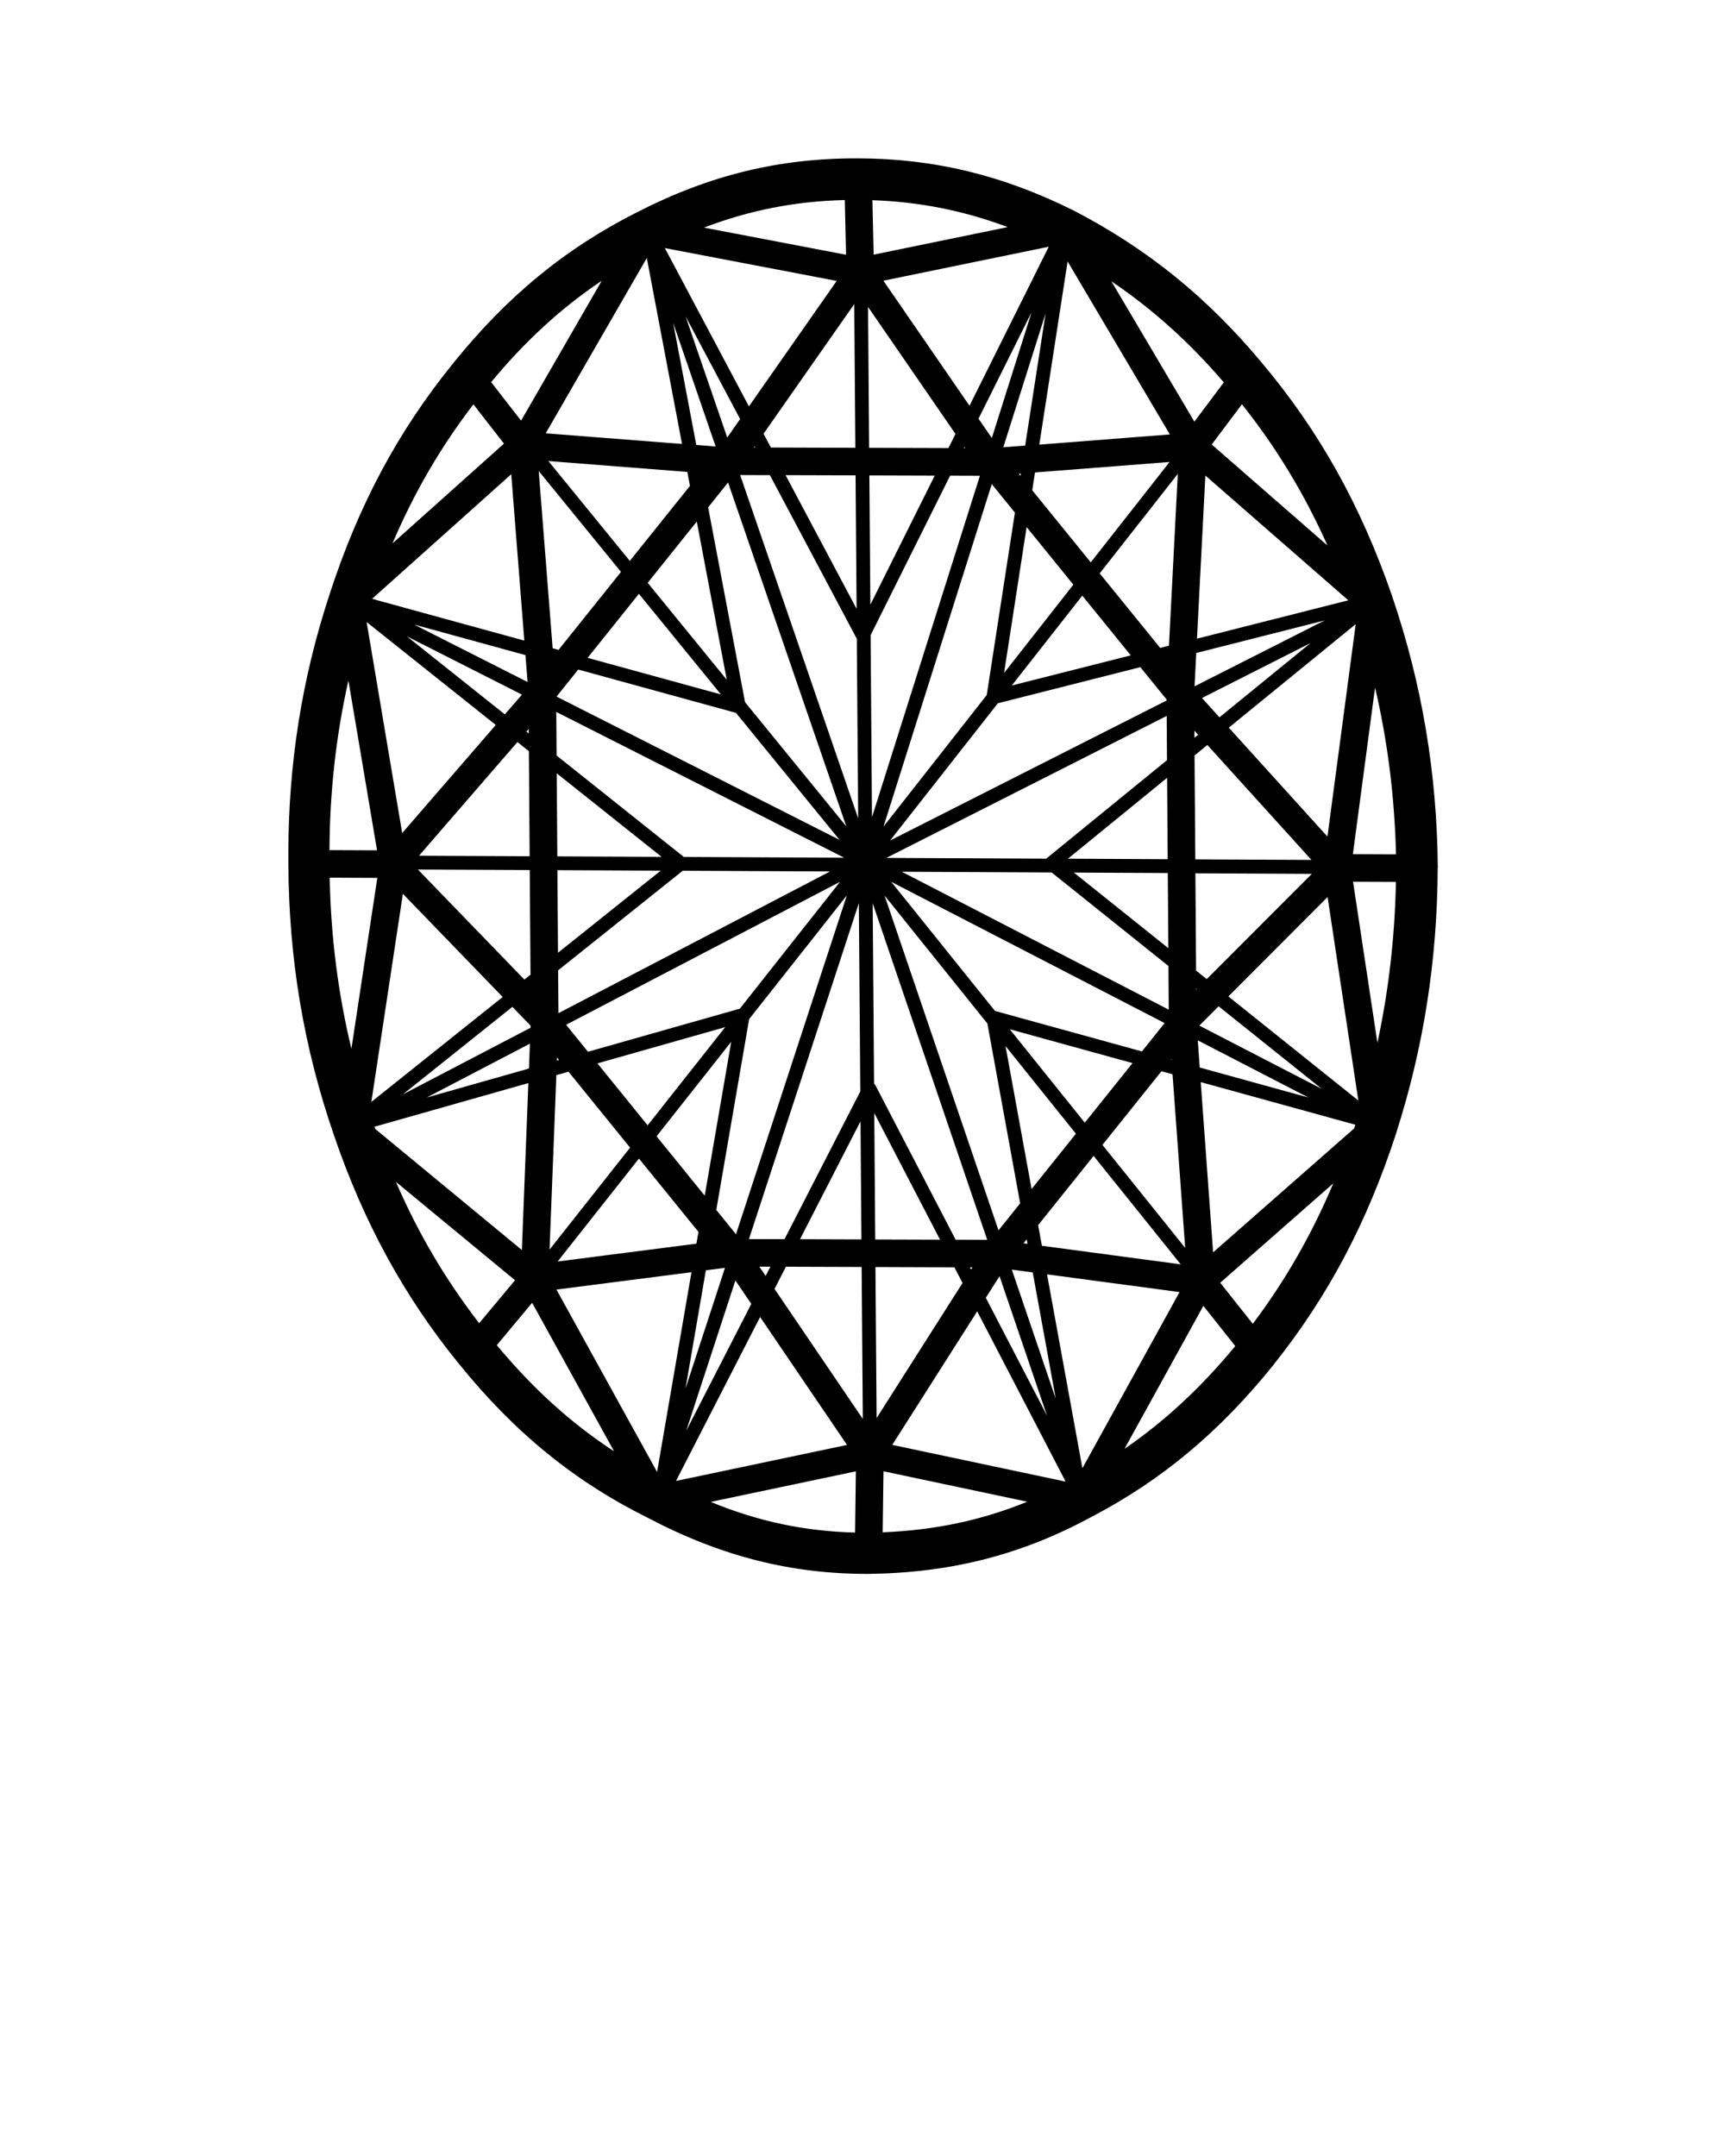 <svg xmlns="http://www.w3.org/2000/svg" data-name="Layer 1" viewBox="0 0 500 625" x="0px" y="0px"><path d="M416.76,251.61c-.25-27.54-4.58-53.31-13.24-78.77h0v-.03c-9.1-26.32-21.1-47.81-37.76-67.63h0c-15.79-18.94-33.04-32.93-54.31-44.03-.02,0-.03-.01-.05-.02-.02,0-.03-.02-.05-.03-20.62-10.29-40.5-15.12-62.54-15.2-22.83-.09-43.17,4.86-64.02,15.56h-.01l-.03,.02h-.02c-20.81,10.5-37.77,24.42-53.36,43.81h0c-16.03,19.77-27.41,41.05-35.83,66.96h0c-8.04,24.44-11.96,49.15-11.96,75.47,0,.9,0,1.8,.01,2.7h0c.12,27.52,4.44,53.26,13.22,78.7h0c8.56,25.15,20.37,46.77,36.1,66.1h0v.02h.02c16.05,19.89,33.4,34.07,54.57,44.62h0s.08,.04,.12,.06h0c21.3,11.22,41.71,16.41,64.21,16.33h.03s.02,0,.02,0c23.74-.31,44.18-5.53,64.29-16.42h.01s.05-.03,.08-.05h.02c20.43-10.67,37.25-24.71,52.91-44.2h0v-.02c15.78-19.8,27.04-41.08,35.47-66.97h0v-.03c7.97-24.89,11.92-50.04,12.07-76.89v-.03h0v-.05Zm-113.46-2.69l-46.39-.22,81.26-41.16,.09,12.82-34.79,28.37c-.07,.06-.12,.12-.18,.19Zm-26.3,110.46l-23.21-44.68c-.11-.21-.27-.39-.44-.55l-.4-52.31,33.2,97.57-9.15-.03Zm-24.65-175.24l23.05-46.25,8.63,.03-31.28,98.98-.4-52.76Zm-.07-8.83l-.29-37.49,18.94,.06-18.66,37.43Zm-3.99,1.19l-20.59-38.76,20.29,.06,.3,38.69Zm.04,8.61s.02,.02,.02,.03l.4,52.09-34.21-99.52,8.62,.03,25.16,47.38Zm1.03,131.29l-21.96,42.82-10.31-.03,31.85-97.37,.42,54.59Zm.07,8.64l.26,34.25-17.8-.06,17.54-34.19Zm3.98-2.38l19.07,36.71-18.79-.06-.28-36.64Zm84.73-119.89v.3l-80.14,40.59,31.23-39.79,41.3-10.47,7.61,9.37Zm-44.87-4.05l20.44-26.05,14.05,17.31-34.49,8.74Zm-2.23-3.64l6.53-42.29,13.55,16.7-20.08,25.59Zm-5.04,6.42l-29.91,38.12,31.38-99.29,6.71,8.27-8.17,52.9Zm-6.21-71.59h-.42l.17-.35,.24,.35Zm3.84-8.54l15.38-30.86-11.52,36.46-3.86-5.6Zm-8.72,8.52l-22.99-.07-.31-40.84,25.34,36.81-2.04,4.1Zm-26.99-.08l-24.48-.08-2.12-4,26.29-37.58,.32,41.66Zm-29.02-.09h-.38l.21-.31,.16,.31Zm-8.11-2.9l-12.05-35.06,15.79,29.72-3.73,5.34Zm.25,13.05l34.27,99.69-29.35-36-10.7-56.49,5.78-7.21Zm-.38,57.19l-22.92-28.11,14.23-17.76,8.69,45.87Zm-1.69,4.25l-38.65-10.61,14.87-18.56,23.78,29.17Zm4.36,5.34l30.02,36.82-82.03-41.54,6.28-7.84,45.73,12.56Zm31.36,41.99l-46.47-.22-36.89-29.4-.09-12.64,83.45,42.26Zm-52.92-.25l-30.23-.14-.17-24.08,30.4,24.22Zm-.25,4l-29.78,23.8-.17-23.94,29.95,.14Zm6.37,.03l42.7,.2-78.72,41.09-.09-12.43,36.11-28.86Zm45.6,3.2l-29.04,36.78-44.02,12.49-6.34-7.82,79.41-41.45Zm-33.28,42.13l-22.49,28.47-14.56-17.96,37.05-10.51Zm1.74,4.25l-7.68,44.61-13.96-17.21,21.64-27.4Zm5.19-6.57l28.32-35.86-32.13,98.22-5.71-7.04,9.52-55.31Zm2.97,71.76h3.19l-1.37,2.68-1.82-2.68Zm-2.34,10.79l-18.86,36.78,14.25-43.57,4.61,6.79Zm10.02-10.77l21.96,.07,.34,44.05-25.59-37.69,3.3-6.43Zm25.96,.09l22.89,.08,2.36,4.54-24.91,39.17-.34-43.78Zm27.4,.09h.72l-.4,.63-.33-.63Zm8.57,2.56l13.75,40.4-17.73-34.14,3.99-6.27Zm-33.32-110.34l29.8,37.1,9.5,52.12-6.28,7.83-33.02-97.05Zm35.06,43.64l20.4,25.4-12.85,16.03-7.55-41.43Zm1.2-4.89l35.61,9.82-13.84,17.27-21.76-27.1Zm-4.21-5.31s-.04,0-.06,0l-30.06-37.42,79.25,40.95-6.59,8.22-42.54-11.73Zm-27.05-40.34l43.43,.21,33.85,27.11,.09,12.66-77.37-39.98Zm49.87,.24l27.22,.13,.16,21.79-27.38-21.92Zm-1.74-4.01l28.76-23.46,.17,23.59-28.93-.14Zm36.71-29.94l3.72-3.04,30.17,33.32-33.67-.16-.22-30.12Zm-.04-5.13v-2.07l1.07,1.2-1.07,.87Zm2.21-11.53l31.47-15.94-26.41,21.54-5.07-5.6Zm-2.17-3.38l.5-9.67,37.23-9.44-37.73,19.11Zm-9.96-11.15l-17.53-21.59,22.64-28.85-2.56,49.8-2.55,.65Zm-20.11-24.78l-16.97-20.91,.8-5.16,39.01-3.04-22.84,29.1Zm-20.37-25.09l-.49-.61,.59-.05-.1,.65Zm-4.99-8.28l12.26-38.79-5.92,38.3-6.34,.49Zm-9.8-12.05l-24.95-36.24,47.93-9.85-22.97,46.09Zm-63.93,.19l-24.37-45.89,49.81,9.52-25.44,36.37Zm-9.65,11.62l-5.61-.44-6.7-35.39,12.31,35.83Zm-7.44,11.42l-17.44,21.76-23.6-28.95,40.28,3.15,.76,4.04Zm-20,24.96l-18.1,22.59-1.7-.47-4.04-51.38,23.85,29.25Zm-27.06,31.91l-32.9-16.66,32.28,8.86,.61,7.79Zm-1.64,3.65l-4.96,5.73-28.39-22.62,33.35,16.89Zm1.96,9.96v1.3l-.66-.54,.66-.77Zm.05,6.44l.22,30.45-32.07-.15,28.53-32.95,3.33,2.65Zm.25,34.45l.22,30.34-1.77,1.42-30.87-31.91,32.42,.15Zm.25,45.13l-.02,.59-37.03,19.33,31.77-25.39,5.29,5.47Zm-.2,5.2l-.28,7.21-29.65,8.41,29.93-15.62Zm7.85,4.02l.58,.72-.61,.17,.03-.89Zm3.32,4.1l17.86,22.02-23.34,29.56,1.97-50.57,3.52-1Zm20.44,25.2l17.24,21.25-.59,3.41-40.22,5.17,23.56-29.84Zm24.93,31.67l-11.44,34.97,5.9-34.26,5.54-.71Zm10.18,14.25l25.19,37.09-49.57,10.44,24.38-47.53Zm62.93-1.63l25.63,49.35-50.25-10.65,24.61-38.7Zm10.03-12.11l6.06,.81,6.68,36.64-12.74-37.46Zm3.4-7.62l.91-1.14,.24,1.29-1.15-.15Zm4.23-5.27l16.08-20.07,25.25,31.44-40.24-5.39-1.09-5.99Zm18.64-23.26l17.1-21.35,3.22,.89,3.66,50.32-23.98-29.86Zm19.83-24.74l.17-.21,.02,.26-.19-.05Zm7.8-5.57l32.06,16.57-31.49-8.69-.57-7.88Zm.45-4.27l5.59-5.6,29.87,23.92-35.46-18.32Zm-.9-10.42v-.38l.21,.17-.21,.21Zm-.04-5.53l-.2-28.2,33.75,.16-30.46,30.51-3.09-2.47Zm9.48-70.42l36.79-30.01-8.19,61.59-28.6-31.59Zm-9.22-25.8l2.43-47.29,41.44,36.17-43.87,11.12Zm-45.7-56.26l8.2-53.1,29.64,50.16-37.85,2.95Zm-48.02-55.06l-.36-15.79c13.61,.47,26.4,3,39.22,7.8l-38.86,7.99Zm-8,.03l-41.17-7.87c13.21-5.06,26.51-7.65,40.81-7.99l.36,15.86Zm-47.54,54.85l-39.51-3.09,29.3-50.82,10.21,53.91Zm-45.7,57.01l-44.14-12.12,40.34-36.12,3.79,48.24Zm-8.28,24.44l-27.13,31.34-10.31-61.17,37.44,29.84Zm2,78.86l-38.07,30.42,9.14-60.32,28.92,29.9Zm-37.14,37.61l44.58-12.65-1.88,48.4-42.46-35.07c-.08-.23-.16-.45-.24-.68Zm91.86,42.17l-9.97,57.92-29.17-52.88,39.14-5.03Zm47.65,57.73l-.23,17.75c-14.65-.38-28.06-3.21-41.85-8.89l42.08-8.86Zm8-.02l41.68,8.83c-13.17,5.38-26.82,8.26-41.91,8.87l.23-17.7Zm47.41-57.08l38.41,5.14-28.16,51.07-10.25-56.22Zm44.55-55.73l44.82,12.36c-.12,.36-.24,.72-.36,1.07l-40.87,35.92-3.59-49.36Zm8-24.83l28.77-28.82,8.91,58.99-37.68-30.18Zm48.6-41.19l-12.5-.05,6.43-48.33c3.66,15.7,5.66,31.71,6.07,48.38Zm-19.86-89.53l-33.56-29.29,8.76-11.66c9.97,12.55,18.08,25.91,24.8,40.95Zm-30.05-47.29l-8.54,11.38-24.05-40.69c11.99,8.1,22.62,17.68,32.59,29.31Zm-180.31-29.47l-23.38,40.56-8.68-11.16c9.85-11.9,20.31-21.51,32.06-29.4Zm-37.2,35.83l8.86,11.39-32.31,28.92c6.28-14.74,13.94-27.89,23.45-40.31Zm-36.23,80.06l8.3,49.23-13.79-.06c.09-16.96,1.9-33.22,5.49-49.16Zm-5.43,57.16l13.81,.06-7.51,49.54c-3.88-16.09-5.96-32.5-6.3-49.6Zm19.18,88.16l34.54,28.53-10.39,12.46c-9.76-12.64-17.65-26.01-24.15-41Zm29.26,47.36l10.24-12.29,23.75,43.05c-12.46-8.13-23.53-18.17-33.99-30.76Zm181.94,30.06l22.86-41.46,9.25,11.66c-9.95,12.04-20.42,21.78-32.11,29.79Zm37.19-36.25l-9.44-11.91,32.78-28.82c-6.28,14.89-13.91,28.18-23.34,40.73Zm36.12-81.46l-7.06-46.69,12.43,.05c-.33,16.05-2.1,31.48-5.37,46.64Z"/></svg>